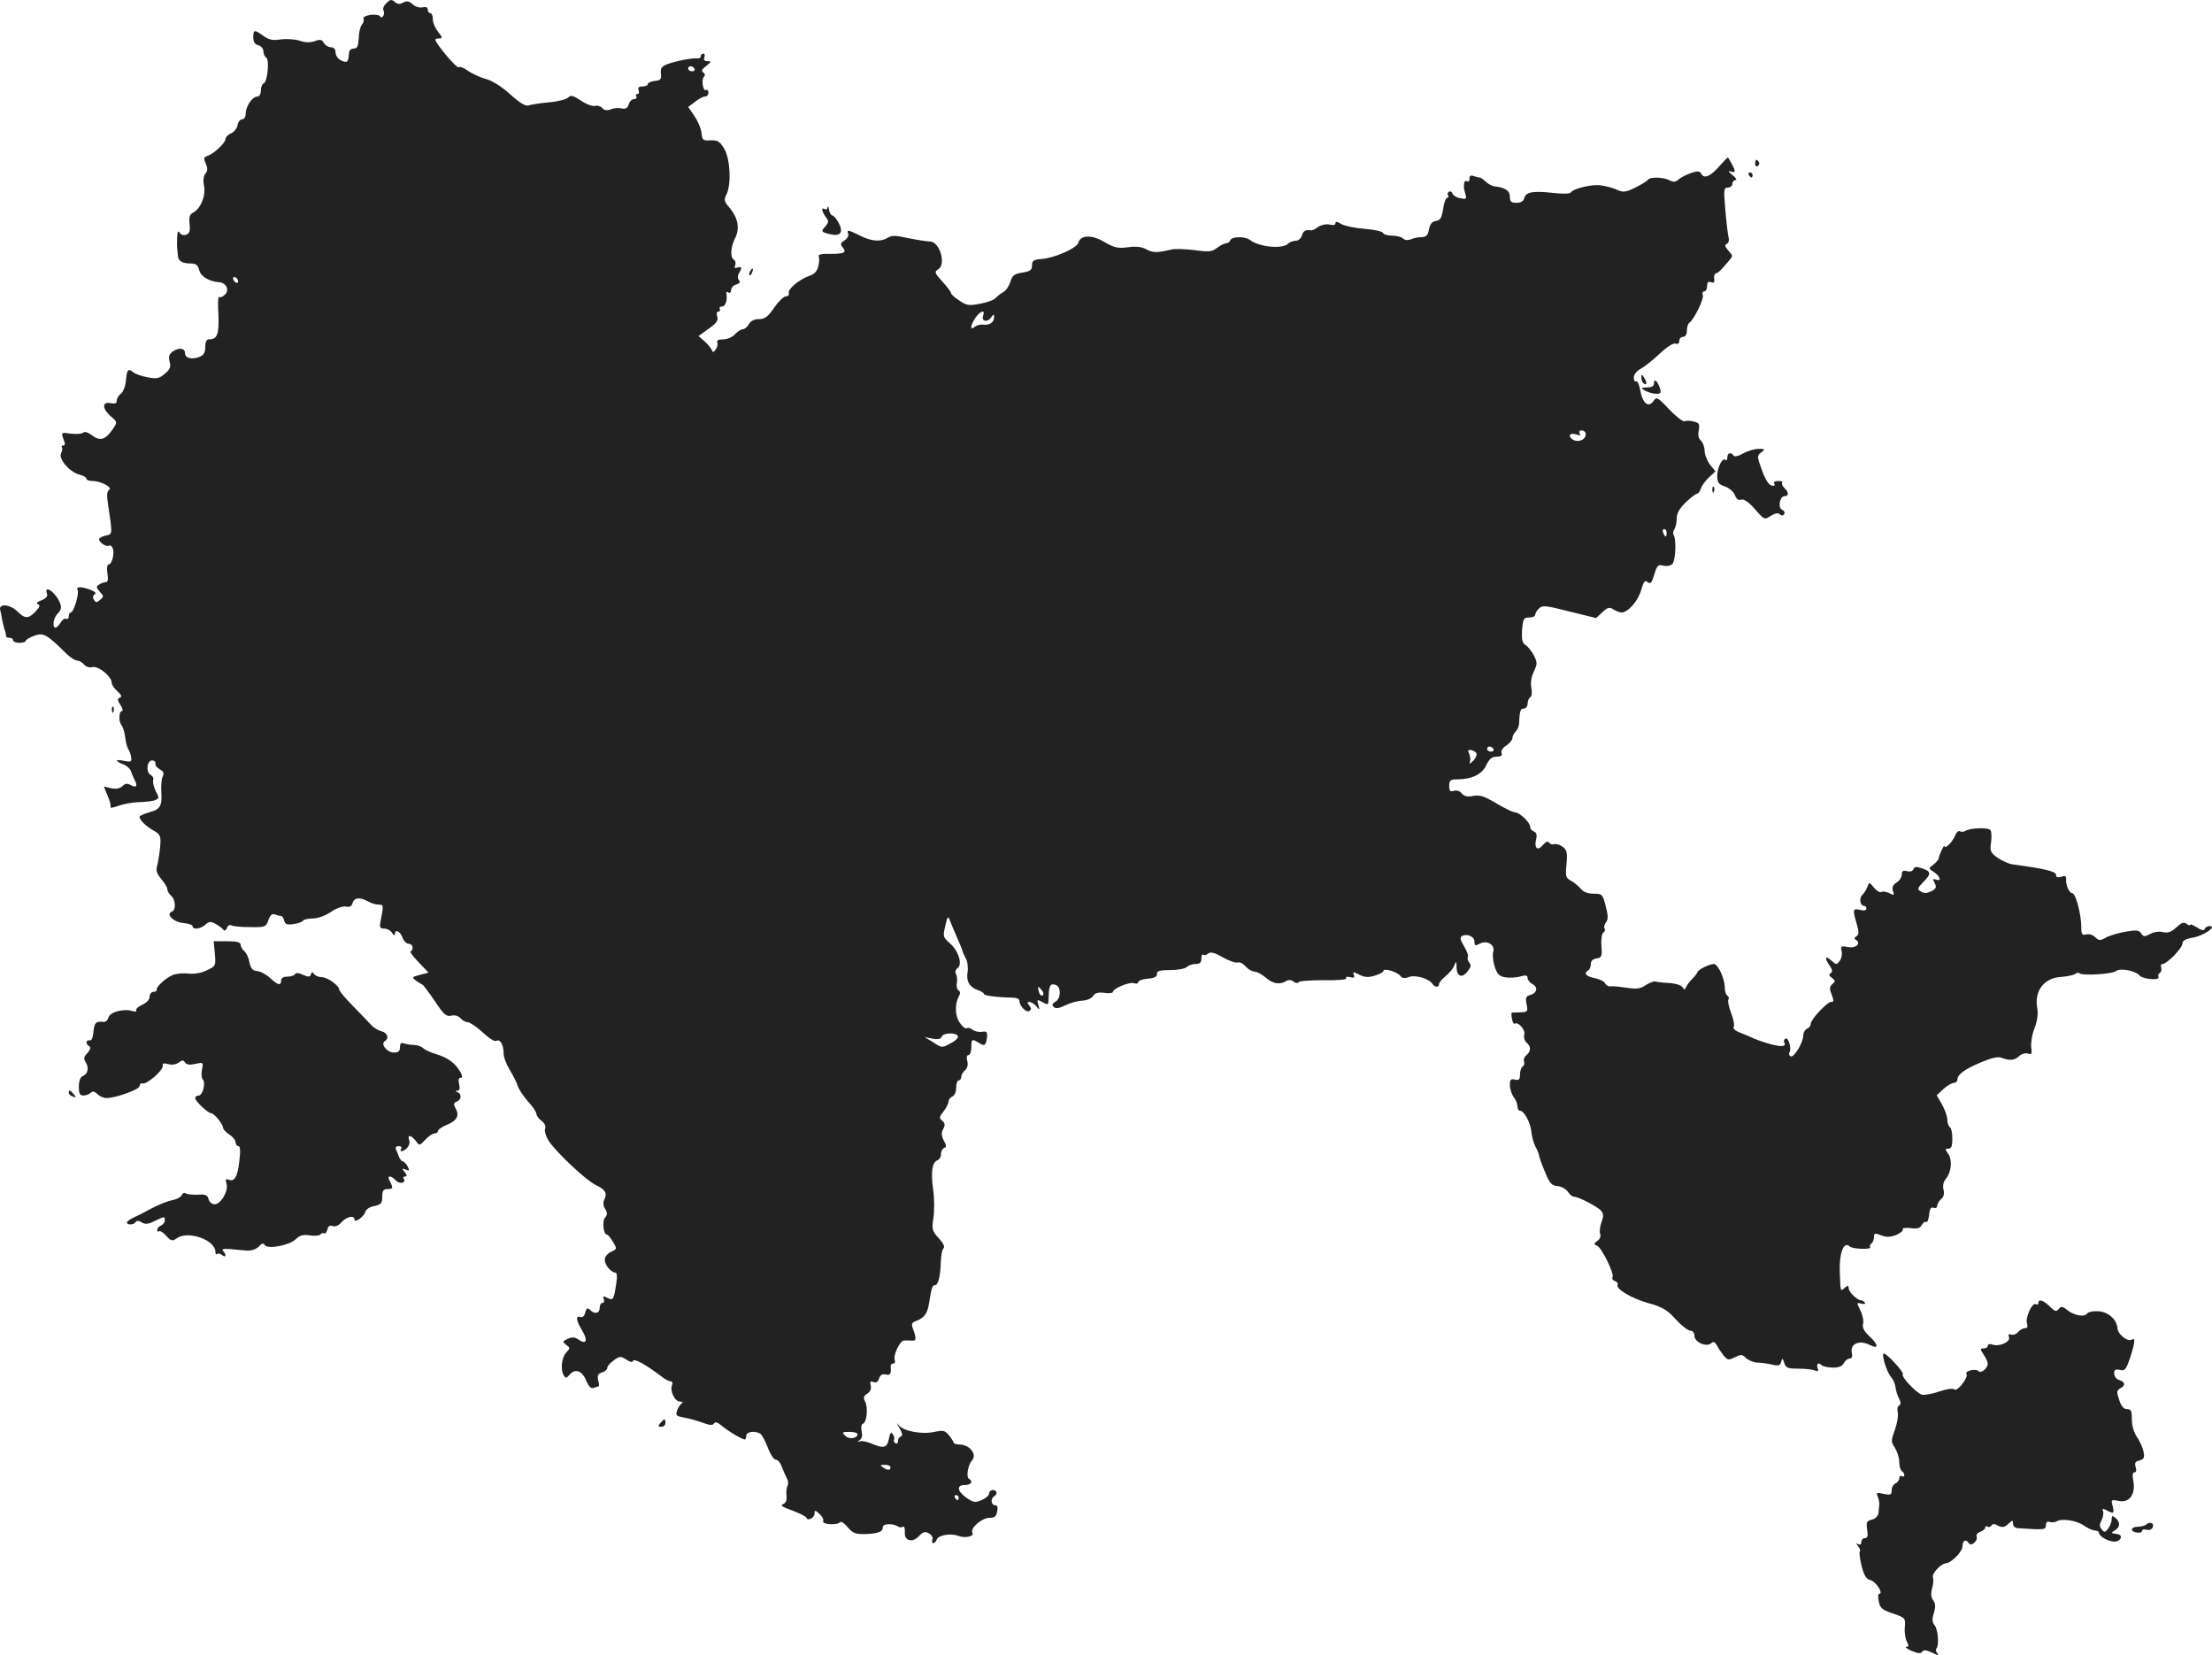 <?xml version="1.0" standalone="no"?>
<!DOCTYPE svg PUBLIC "-//W3C//DTD SVG 20010904//EN"
 "http://www.w3.org/TR/2001/REC-SVG-20010904/DTD/svg10.dtd">
<svg version="1.0" xmlns="http://www.w3.org/2000/svg"
 width="874.879pt" height="654.431pt" viewBox="0 0 874.879 654.431"
 preserveAspectRatio="xMidYMid meet">
<g transform="translate(-580.816,1349.186) scale(0.1,-0.1)"
fill="#222222" stroke="none">
<path d="M7336 13479 c-10 -9 -15 -22 -11 -28 3 -6 3 -16 -1 -22 -4 -7 -9 -8
-13 -1 -3 5 -21 7 -38 5 -18 -3 -30 -9 -27 -15 3 -5 0 -15 -6 -23 -7 -8 -13
-33 -13 -55 -2 -31 -6 -40 -19 -40 -10 0 -19 -7 -19 -15 -3 -35 -6 -40 -19
-37 -21 5 -35 20 -35 40 0 10 -8 17 -18 17 -10 0 -23 8 -28 17 -8 14 -15 15
-36 7 -18 -6 -37 -6 -60 2 -19 6 -53 8 -75 5 -30 -5 -46 -2 -68 14 -36 26 -40
25 -40 -6 0 -17 6 -28 20 -31 11 -3 20 -14 20 -24 0 -10 5 -21 11 -25 14 -8 5
-97 -10 -102 -6 -2 -11 -15 -11 -28 0 -14 -6 -24 -14 -24 -20 0 -46 -39 -46
-67 0 -13 -6 -23 -14 -23 -8 0 -16 -10 -18 -22 -2 -13 -13 -27 -25 -33 -13 -5
-23 -16 -23 -23 0 -15 -47 -59 -72 -67 -14 -5 -15 -10 -6 -30 8 -18 8 -28 -1
-39 -8 -9 -10 -28 -6 -49 8 -39 -13 -90 -43 -106 -14 -7 -17 -18 -14 -45 3
-27 0 -37 -13 -42 -10 -4 -21 -1 -26 7 -6 10 -9 6 -10 -16 -1 -16 -1 -37 0
-45 1 -8 2 -22 3 -30 1 -20 17 -30 50 -30 21 0 29 -6 34 -26 6 -25 39 -45 78
-48 29 -2 43 -31 24 -49 -9 -9 -19 -13 -23 -9 -4 4 -6 -27 -3 -69 3 -78 -4
-99 -37 -99 -10 0 -15 -10 -15 -30 0 -23 -6 -33 -25 -40 -29 -11 -55 -4 -55
15 0 20 -22 24 -47 8 -16 -11 -19 -20 -14 -41 6 -21 2 -31 -19 -48 -22 -19
-32 -21 -68 -14 -23 4 -49 13 -57 20 -20 17 -25 11 -29 -35 -2 -21 -11 -44
-20 -50 -9 -7 -16 -19 -16 -27 0 -11 -7 -14 -25 -10 -34 6 -33 -22 1 -52 26
-22 27 -23 9 -50 -29 -43 -51 -50 -82 -26 -16 12 -30 17 -36 11 -5 -5 -27 -6
-48 -4 -39 6 -39 5 -30 -21 8 -19 7 -26 -1 -26 -6 0 -8 -3 -5 -6 3 -4 2 -14
-3 -24 -12 -22 33 -75 73 -85 15 -4 27 -11 27 -16 0 -5 11 -9 24 -9 33 0 81
-26 66 -35 -9 -5 -10 -22 -5 -54 19 -127 19 -120 -9 -127 -14 -3 -26 -10 -26
-14 0 -13 29 -32 39 -26 5 3 12 -1 15 -10 8 -20 -3 -64 -16 -64 -6 0 -8 -14
-5 -35 4 -23 2 -35 -6 -35 -7 0 -19 -4 -27 -10 -12 -7 -12 -11 3 -28 16 -17
16 -20 1 -32 -13 -12 -17 -11 -24 0 -6 9 -5 17 3 22 7 4 1 11 -16 17 -35 14
-60 14 -52 1 8 -12 -15 -90 -27 -90 -4 0 -8 -7 -8 -16 0 -8 -4 -12 -10 -9 -5
3 -15 -3 -22 -15 -7 -11 -16 -20 -20 -20 -14 0 -9 38 7 54 18 18 19 30 3 59
-21 35 -56 54 -44 22 4 -11 -3 -19 -22 -27 -17 -6 -22 -12 -14 -15 10 -4 8
-11 -9 -29 -29 -30 -42 -30 -74 2 -28 27 -73 30 -66 4 2 -8 6 -26 8 -40 3 -14
7 -32 10 -40 4 -8 5 -18 5 -22 -1 -5 5 -8 13 -8 8 0 15 -4 15 -10 0 -5 11 -10
25 -10 14 0 25 4 25 8 0 4 15 13 34 20 36 13 49 6 126 -70 16 -16 35 -28 43
-28 8 0 20 -7 28 -16 7 -9 21 -13 33 -10 23 6 76 -37 76 -62 0 -7 10 -23 23
-34 16 -14 18 -21 9 -25 -10 -4 -10 -10 3 -29 8 -13 11 -24 5 -24 -12 0 -13
-43 -1 -56 5 -5 11 -25 14 -45 2 -20 8 -43 13 -50 5 -8 10 -22 11 -33 3 -16
-1 -18 -27 -13 -37 8 -39 0 -5 -13 14 -5 28 -18 31 -27 3 -10 10 -26 15 -36
13 -24 6 -32 -17 -19 -13 7 -22 6 -32 -5 -10 -9 -24 -12 -44 -8 l-29 7 15 -37
c9 -20 14 -41 11 -45 -3 -4 12 -2 33 6 20 7 57 14 82 14 25 1 53 4 62 8 16 7
16 10 2 36 -8 17 -12 35 -10 43 3 7 -2 16 -10 21 -20 11 -15 57 6 57 8 0 14
-5 13 -12 -2 -7 6 -17 17 -23 15 -8 18 -16 12 -28 -5 -9 -7 -35 -6 -57 4 -60
-3 -73 -47 -85 -21 -6 -39 -14 -39 -18 1 -13 25 -37 55 -54 27 -15 30 -21 27
-60 -2 -24 -7 -57 -11 -74 -7 -24 -4 -35 15 -58 13 -15 24 -33 24 -40 0 -8 7
-19 15 -26 18 -15 20 -57 3 -63 -26 -9 7 -42 46 -45 20 -2 36 -7 36 -13 0 -14
32 -11 51 7 14 13 21 13 41 2 12 -7 26 -17 30 -23 4 -5 10 -2 14 8 3 9 11 14
17 10 6 -4 39 -7 74 -7 60 -1 63 0 73 28 7 20 14 26 26 22 8 -3 19 -6 24 -6 4
0 10 -8 12 -18 4 -15 12 -18 37 -14 17 2 34 8 37 13 3 5 20 9 39 9 20 0 50 11
72 26 22 15 47 24 60 21 15 -3 23 2 26 15 6 21 29 23 60 6 12 -7 31 -13 42
-13 21 0 21 -3 8 -67 -4 -23 -2 -28 15 -28 12 0 26 -8 31 -17 6 -10 11 -12 11
-5 0 21 20 13 30 -13 5 -14 16 -25 25 -25 8 0 15 -7 15 -15 0 -8 -4 -15 -8
-15 -5 0 9 -19 31 -42 l40 -42 -34 -9 c-32 -8 -33 -10 -15 -23 10 -7 22 -15
26 -16 3 -2 25 -31 49 -66 35 -53 45 -61 65 -56 14 3 27 -1 35 -10 8 -9 20
-16 29 -16 8 0 35 -18 59 -40 24 -23 48 -38 54 -34 15 9 29 -15 29 -49 0 -15
11 -44 24 -65 12 -20 27 -48 31 -62 4 -14 23 -42 41 -63 19 -20 34 -43 34 -50
0 -7 9 -19 20 -27 12 -9 18 -21 14 -32 -3 -10 4 -32 17 -51 34 -48 146 -153
184 -171 38 -18 46 -33 33 -58 -5 -11 -4 -25 4 -37 9 -15 9 -23 -1 -34 -12
-15 -6 -67 8 -67 4 0 14 -13 24 -29 16 -27 16 -28 -8 -39 -14 -7 -25 -20 -25
-31 0 -21 25 -51 42 -51 7 0 8 -17 3 -47 -9 -61 -12 -65 -35 -53 -16 8 -18 8
-14 -5 4 -8 1 -15 -5 -15 -6 0 -11 -9 -11 -20 0 -22 -20 -26 -38 -8 -10 10
-14 8 -19 -10 -3 -14 -11 -21 -19 -18 -20 8 -17 -14 6 -52 24 -39 18 -59 -12
-38 -16 11 -26 12 -44 4 -22 -10 -22 -12 -6 -24 16 -12 16 -13 -1 -31 -18 -20
-23 -69 -8 -91 6 -10 10 -10 21 3 22 27 50 18 66 -21 11 -25 20 -34 30 -30 9
3 18 6 20 6 2 0 2 11 -2 24 -4 19 -1 26 15 31 12 3 21 12 21 18 0 7 12 20 26
30 23 17 27 17 49 3 15 -10 25 -12 27 -5 4 11 52 -16 110 -60 14 -12 32 -21
38 -21 7 0 10 -7 6 -15 -9 -23 11 -65 31 -65 11 0 14 -3 7 -8 -6 -4 -14 -17
-18 -28 -6 -19 -2 -22 26 -27 18 -3 51 -12 73 -20 29 -11 42 -12 47 -4 5 8 14
5 30 -8 24 -21 81 -55 92 -55 3 0 6 7 6 15 0 16 36 21 56 7 6 -4 19 -28 29
-54 10 -27 24 -48 32 -48 7 0 18 -12 23 -27 6 -16 15 -36 20 -46 6 -10 7 -23
3 -30 -4 -7 -6 -24 -4 -40 2 -18 -3 -29 -14 -33 -12 -5 0 -12 37 -25 29 -11
54 -23 56 -29 5 -14 32 0 32 18 0 13 3 13 19 -2 11 -10 18 -23 15 -29 -5 -14
57 -17 67 -4 3 5 17 -4 30 -20 20 -24 31 -28 71 -27 51 2 68 9 68 28 0 13 38
15 58 3 6 -5 16 -6 21 -2 6 3 9 -7 8 -22 -3 -35 31 -43 57 -14 15 16 23 18 38
10 11 -6 17 -17 14 -25 -3 -8 -1 -14 3 -14 5 0 11 6 14 14 7 18 55 26 85 15
28 -11 65 -2 56 12 -10 17 37 59 67 59 21 0 28 6 31 25 4 17 1 25 -8 25 -16 0
-19 26 -4 35 15 9 12 25 -5 25 -8 0 -15 -6 -15 -14 0 -7 -13 -19 -30 -26 -25
-11 -33 -9 -60 10 -37 26 -39 50 -5 50 25 0 33 14 15 25 -11 7 -3 54 11 70 24
25 -6 64 -48 65 -13 0 -23 3 -23 8 -1 4 -9 17 -19 29 -16 19 -23 20 -56 13
-50 -11 -122 2 -142 26 -10 13 -9 9 2 -10 13 -21 14 -31 7 -34 -7 -2 -12 -10
-12 -18 0 -9 -5 -12 -10 -9 -6 4 -8 10 -6 14 3 4 1 13 -4 21 -7 11 -11 7 -16
-17 -7 -36 -19 -40 -67 -20 -18 8 -39 12 -47 10 -12 -4 -13 -3 -1 5 9 6 11 19
7 35 -3 15 -1 27 5 29 16 5 21 65 9 88 -8 15 -6 22 8 31 13 8 17 19 14 32 -4
16 -1 19 11 14 11 -4 18 1 22 14 5 14 13 19 26 16 18 -5 23 3 20 31 -1 6 3 12
10 12 6 0 9 7 6 14 -7 18 20 76 36 77 7 1 20 1 30 0 19 -3 21 7 7 44 -8 22 -7
27 13 34 31 12 44 30 50 71 9 58 13 71 23 70 12 -1 22 35 23 90 1 26 5 50 11
56 6 6 -1 20 -19 40 -26 28 -28 34 -21 80 4 27 4 77 -1 112 -10 70 -4 108 17
116 8 3 14 14 14 25 0 11 6 21 13 24 9 3 9 9 -2 29 -10 19 -10 31 -2 46 8 15
7 23 -4 32 -13 11 -12 16 5 37 11 14 20 32 20 40 0 7 7 16 15 19 9 4 15 19 15
35 0 16 5 29 10 29 6 0 10 6 10 14 0 7 7 19 15 26 9 8 13 21 9 36 -4 15 -2 24
5 24 6 0 11 14 11 30 0 34 2 35 30 18 23 -14 27 -11 32 22 2 21 -1 25 -20 22
-13 -2 -29 2 -37 8 -8 7 -18 9 -23 6 -6 -3 -18 7 -28 22 -19 28 -20 72 -4 103
7 12 7 20 -1 25 -6 3 -9 17 -6 30 2 12 0 28 -4 35 -4 8 -2 17 7 23 20 15 3 69
-32 99 -26 23 -27 26 -17 68 8 36 11 40 17 24 4 -11 17 -42 29 -69 12 -27 22
-52 22 -55 1 -3 6 -16 13 -29 7 -12 10 -37 7 -55 -6 -36 9 -60 43 -71 12 -4
22 -11 22 -15 0 -6 54 -13 113 -14 15 0 27 -5 27 -12 0 -20 26 -48 39 -41 9 6
9 11 0 22 -9 11 -9 14 1 14 7 0 19 -8 27 -17 13 -17 14 -16 8 5 -6 21 -5 23
13 13 28 -15 27 -16 28 24 1 40 7 50 29 42 21 -9 19 -54 -2 -66 -13 -7 -15
-13 -7 -21 7 -7 20 -6 44 6 18 9 48 18 68 19 20 1 38 9 44 19 6 11 19 15 44
12 18 -3 34 -1 34 4 0 13 67 41 84 34 9 -3 16 -1 16 4 0 6 17 12 38 14 26 2
37 8 36 18 -1 12 11 16 52 16 30 0 59 5 66 12 7 7 22 12 35 12 17 0 23 6 23
22 0 12 3 18 7 15 3 -4 12 -2 19 4 10 8 25 5 59 -15 25 -14 52 -23 59 -20 7 3
21 -4 31 -16 10 -11 26 -20 35 -20 9 0 30 -11 46 -25 28 -24 55 -28 82 -11 7
4 19 3 27 -4 7 -6 16 -7 19 -2 3 5 48 8 100 8 58 -1 92 2 89 8 -4 5 3 7 15 4
15 -4 19 -2 15 9 -5 13 -3 13 21 1 22 -11 35 -12 62 -4 19 6 34 14 34 19 0 12
54 -4 66 -19 8 -11 18 -12 36 -5 25 9 79 -7 92 -28 9 -14 26 -14 26 0 0 6 12
20 26 31 14 12 30 30 34 42 8 19 9 19 9 -6 1 -37 21 -46 43 -18 14 17 16 26 7
36 -6 7 -8 17 -5 22 3 5 -4 23 -15 42 -15 24 -17 35 -9 40 20 12 50 -1 50 -22
0 -16 3 -17 20 -8 29 16 63 -4 54 -32 -3 -11 -1 -38 6 -58 10 -31 18 -39 44
-43 17 -2 43 -1 58 4 21 6 28 4 28 -6 0 -8 9 -19 20 -25 23 -12 17 -36 -11
-43 -15 -4 -18 -11 -13 -36 6 -29 4 -31 -22 -32 -16 -1 -32 -1 -35 -1 -3 1 -4
-10 -1 -23 2 -14 7 -23 11 -21 14 9 43 -24 38 -43 -3 -11 1 -25 9 -32 18 -15
18 -33 0 -49 -8 -6 -13 -17 -10 -25 3 -7 1 -16 -5 -20 -6 -3 -11 -18 -11 -32
0 -20 -4 -24 -20 -20 -16 4 -20 0 -20 -22 0 -15 7 -36 15 -47 8 -10 15 -27 15
-36 0 -10 4 -18 10 -18 16 0 42 -47 45 -84 2 -19 9 -45 16 -58 7 -12 13 -27
14 -33 0 -5 10 -35 23 -65 19 -47 27 -56 50 -58 15 -1 33 -11 41 -22 7 -11 18
-20 24 -20 18 0 95 -40 108 -56 10 -12 10 -22 1 -46 -6 -16 -8 -37 -5 -45 4
-9 -1 -21 -11 -28 -15 -11 -15 -13 -1 -19 18 -7 69 -111 61 -125 -3 -5 1 -12
10 -15 8 -3 13 -10 10 -14 -9 -16 54 -54 122 -73 55 -15 75 -27 108 -64 23
-25 49 -45 58 -45 9 0 16 -8 16 -20 0 -25 46 -46 66 -30 9 9 15 6 24 -10 6
-12 19 -30 27 -40 15 -17 19 -17 43 -5 24 12 29 12 44 -3 9 -9 29 -17 44 -18
15 0 41 -4 59 -8 26 -6 32 -4 36 11 4 16 6 15 12 -4 6 -20 14 -23 55 -23 27 0
56 -3 66 -7 13 -5 16 -3 11 10 -6 17 4 23 17 10 4 -4 23 -8 42 -9 25 0 38 5
45 18 5 10 16 18 23 18 9 0 12 8 8 25 -6 34 31 49 71 29 37 -19 36 0 -2 35
-21 20 -28 34 -24 49 3 11 -2 35 -11 53 -15 30 -15 31 4 26 11 -3 18 -1 14 4
-3 5 -9 9 -14 9 -16 0 -50 33 -50 48 0 12 -3 12 -15 2 -18 -15 -17 -19 -20 55
-4 79 15 132 39 108 10 -10 87 -13 81 -3 -3 5 -1 11 5 15 5 3 10 15 10 25 0
16 4 17 29 7 21 -8 36 -7 60 2 17 8 28 17 25 22 -3 5 11 7 30 5 26 -4 38 -1
45 12 5 9 13 15 18 12 4 -3 9 10 11 28 2 24 7 32 18 28 8 -3 14 1 14 8 0 7 7
19 16 27 10 8 13 21 9 37 -4 15 0 31 8 41 23 26 28 75 11 100 -14 19 -13 21 0
21 12 0 16 10 16 39 0 22 -4 43 -10 46 -5 3 -10 17 -10 30 0 13 -10 40 -21 60
l-21 36 26 24 c15 14 34 25 42 25 7 0 14 6 14 13 0 20 28 41 95 69 40 17 67
23 80 17 32 -12 52 -10 69 7 9 8 24 13 34 10 16 -5 18 -2 14 24 -2 17 3 51 13
76 11 29 15 57 11 78 -13 69 26 121 94 125 25 2 50 7 56 12 6 5 14 6 17 2 11
-10 130 -3 144 9 16 13 77 2 93 -17 13 -16 85 -21 75 -6 -3 5 0 13 6 16 5 4 8
13 5 21 -3 8 -1 14 5 14 18 0 79 63 79 81 0 11 12 18 39 23 42 6 100 45 69 46
-9 0 -18 -5 -20 -12 -3 -7 -13 -5 -31 7 -15 9 -27 14 -27 10 0 -4 -6 -2 -14 4
-10 8 -19 5 -40 -14 -20 -19 -34 -23 -52 -19 -15 4 -37 1 -51 -7 -23 -12 -27
-12 -36 2 -8 13 -19 14 -61 7 -28 -5 -63 -15 -78 -23 -24 -14 -28 -13 -43 1
-9 9 -24 14 -35 11 -17 -4 -20 0 -20 28 0 51 -22 135 -36 135 -12 0 -27 35
-24 58 1 10 -5 12 -19 7 -15 -4 -21 -2 -21 8 0 13 -45 24 -172 41 -15 2 -41
14 -59 26 -28 20 -31 27 -26 60 3 21 2 43 -2 49 -8 12 -79 10 -100 -3 -6 -4
-16 -4 -21 -1 -6 3 -14 -4 -19 -17 -10 -25 -41 -56 -42 -42 0 10 -22 -35 -23
-49 -1 -5 -10 -15 -21 -24 -20 -15 -20 -15 3 -30 25 -17 30 -38 7 -29 -13 4
-13 2 -5 -14 8 -15 6 -21 -9 -30 -24 -12 -32 -12 -49 -1 -11 6 -8 14 12 34 33
33 33 43 -3 55 -23 8 -31 7 -35 -3 -3 -8 -13 -11 -25 -8 -16 4 -21 1 -21 -13
0 -11 -9 -25 -21 -32 -14 -9 -18 -19 -14 -33 6 -18 5 -19 -14 -9 -12 6 -26 8
-31 5 -6 -4 -19 4 -30 17 -18 22 -19 23 -26 3 -4 -11 -14 -26 -21 -33 -13 -13
-7 -42 8 -42 5 0 9 -5 9 -11 0 -7 -10 -9 -25 -5 -29 7 -30 1 -13 -56 9 -32 9
-41 -1 -48 -9 -5 -10 -10 -3 -14 23 -14 1 -35 -30 -29 -28 5 -31 4 -26 -15 3
-12 0 -29 -7 -39 -13 -17 -14 -17 -34 1 -24 22 -28 10 -6 -21 11 -16 12 -24 4
-29 -9 -5 -7 -11 5 -19 14 -11 14 -14 2 -24 -11 -9 -13 -19 -5 -37 11 -31 11
-34 -1 -34 -15 0 -80 -69 -80 -86 0 -8 -7 -17 -15 -20 -8 -4 -15 -16 -15 -28
0 -28 -38 -89 -50 -81 -6 4 -8 11 -4 16 9 15 -5 61 -16 54 -6 -4 -8 -10 -5
-15 11 -17 -13 -19 -61 -5 -27 8 -58 19 -69 25 -11 5 -33 14 -48 20 -16 6 -25
15 -22 21 4 6 0 30 -10 55 -9 24 -14 48 -11 53 4 5 2 12 -4 16 -5 3 -10 17
-10 31 0 36 -27 94 -43 94 -18 0 -62 -22 -65 -32 -1 -5 -10 -16 -21 -27 -10
-10 -21 -25 -24 -32 -5 -12 -7 -12 -15 0 -6 8 -30 15 -54 16 -23 1 -47 4 -53
6 -5 2 -22 -5 -37 -14 -21 -15 -36 -17 -75 -11 -26 4 -55 7 -64 6 -9 -2 -19 4
-22 11 -3 8 -22 17 -41 21 -35 7 -46 19 -26 31 6 3 10 15 10 25 0 12 8 20 23
22 20 3 22 8 19 50 -2 25 2 49 8 53 6 3 8 11 4 16 -3 5 0 16 6 24 9 11 9 26
-1 64 -12 47 -14 49 -48 49 -23 0 -41 7 -51 20 -9 10 -26 25 -38 31 -21 11
-23 18 -18 67 4 46 1 56 -16 68 -11 8 -26 12 -33 10 -7 -3 -16 0 -20 6 -4 7
-13 4 -25 -10 -21 -25 -35 -12 -26 25 4 15 1 25 -9 29 -8 3 -15 11 -15 19 0
17 -42 57 -61 57 -8 0 -40 16 -72 35 -47 28 -65 34 -91 30 -23 -5 -36 -2 -46
9 -7 10 -20 14 -31 11 -15 -5 -19 -1 -19 19 0 22 5 26 28 26 60 0 101 19 118
55 12 26 23 35 41 35 18 0 24 4 20 14 -3 9 4 21 19 30 13 9 24 22 24 29 0 7 5
18 12 25 7 7 13 20 14 30 3 54 5 62 19 62 8 0 15 9 15 19 0 11 5 23 11 26 6 4
7 19 4 36 -4 19 -1 42 9 64 15 32 15 37 1 65 -9 17 -23 35 -33 41 -13 8 -16
22 -14 60 4 44 6 49 28 49 13 0 24 5 24 11 0 6 7 17 15 25 13 13 27 12 120
-12 l106 -26 25 23 c21 20 28 21 44 11 11 -7 25 -12 32 -12 26 1 65 46 77 88
10 35 15 41 26 32 11 -9 16 -3 26 30 11 36 15 41 36 35 14 -3 29 0 36 7 12 14
16 95 5 114 -4 5 -3 16 3 24 5 8 9 28 9 43 0 19 11 39 36 63 20 19 40 34 45
34 4 0 11 9 14 20 4 11 18 31 32 44 l26 24 -22 27 c-11 15 -21 40 -21 55 0 15
-7 33 -15 40 -9 8 -12 22 -8 40 4 25 2 30 -20 35 -14 4 -30 4 -36 1 -5 -3 -32
17 -60 46 -48 51 -51 52 -64 33 -20 -27 -43 -7 -52 46 -4 21 -11 37 -16 33 -5
-3 -9 4 -9 15 0 12 11 26 28 35 15 8 49 35 75 60 29 27 54 43 63 39 8 -3 14 1
14 11 0 9 7 16 15 16 9 0 15 9 15 24 0 14 4 27 9 31 18 11 60 96 54 110 -3 8
0 15 6 15 6 0 11 9 11 21 0 15 5 19 16 15 11 -4 14 -1 12 14 -2 10 2 20 7 21
10 3 15 7 49 47 19 22 19 22 0 43 -14 16 -15 23 -7 26 8 3 11 14 8 26 -3 12
-9 61 -13 110 -7 80 -6 87 10 87 10 0 18 7 18 15 0 8 6 15 13 15 6 0 1 9 -13
20 -15 12 -18 18 -7 14 20 -7 21 -1 5 29 -7 12 -14 24 -15 26 -1 2 -14 -11
-29 -28 -37 -44 -64 -58 -76 -38 -7 13 -14 14 -41 5 -17 -6 -40 -17 -49 -25
-12 -11 -21 -12 -37 -4 -24 13 -78 14 -85 2 -4 -5 -26 -19 -50 -31 -42 -20
-47 -20 -81 -5 -21 8 -52 15 -69 15 -38 0 -98 -16 -105 -29 -4 -6 -32 -6 -70
-2 -79 9 -108 4 -114 -20 -3 -13 -14 -19 -31 -19 -21 0 -26 5 -26 24 0 24 -20
37 -61 41 -10 1 -24 9 -34 18 -9 9 -20 17 -25 17 -5 0 -15 3 -24 6 -11 4 -16
1 -16 -11 0 -9 -4 -13 -10 -10 -9 5 -12 -3 -12 -25 0 -3 3 -15 6 -26 6 -19 3
-21 -20 -16 -14 2 -28 11 -31 18 -3 8 -9 11 -14 8 -5 -3 -7 -10 -4 -15 4 -5 2
-9 -3 -9 -5 0 -13 -20 -16 -44 -6 -36 -11 -45 -29 -48 -15 -2 -23 -12 -27 -33
-4 -24 -11 -30 -30 -31 -14 0 -33 -4 -43 -9 -11 -4 -23 -3 -30 4 -6 6 -25 11
-43 11 -18 0 -34 5 -36 11 -2 6 -35 13 -73 16 -39 3 -80 12 -92 19 -16 10 -23
11 -23 3 0 -7 -9 -9 -23 -5 -13 3 -32 -1 -45 -9 -11 -9 -25 -15 -29 -14 -21 4
-31 -3 -36 -21 -3 -11 -14 -20 -24 -20 -10 0 -24 -5 -31 -12 -22 -22 -114 -13
-150 15 -19 15 -71 14 -77 0 -2 -7 -10 -13 -17 -13 -7 0 -24 -9 -36 -18 -20
-16 -33 -17 -90 -9 -37 4 -78 6 -92 2 -54 -13 -72 -13 -98 1 -18 10 -42 13
-74 8 -39 -5 -54 -1 -92 21 -50 30 -94 28 -103 -3 -5 -21 -95 -61 -145 -64
-32 -3 -38 -7 -38 -25 0 -19 -7 -24 -38 -29 -32 -5 -40 -11 -48 -37 -5 -17
-18 -35 -29 -41 -11 -6 -24 -17 -30 -23 -5 -7 -32 -17 -60 -22 -44 -9 -54 -7
-82 12 -18 12 -33 25 -33 29 0 5 -15 25 -34 46 -32 35 -33 39 -17 49 33 20 5
111 -33 110 -11 0 -49 6 -84 13 -50 11 -67 12 -82 2 -28 -17 -65 -15 -110 8
-46 23 -54 25 -47 7 3 -7 -4 -19 -15 -26 -16 -10 -17 -15 -7 -27 17 -21 7 -26
-51 -26 -30 1 -48 -3 -44 -9 3 -5 3 -23 -1 -38 -4 -21 -15 -33 -36 -40 -40
-14 -87 -53 -81 -69 2 -7 -3 -12 -12 -12 -8 0 -29 -20 -46 -45 -25 -36 -37
-45 -60 -45 -19 0 -33 -7 -40 -20 -6 -11 -17 -20 -24 -20 -7 0 -21 -9 -31 -20
-10 -11 -31 -20 -46 -20 -19 0 -27 -4 -24 -12 3 -7 0 -20 -6 -28 -9 -12 -12
-13 -16 -1 -3 7 -16 22 -29 34 l-23 20 40 29 c31 22 39 34 34 48 -4 12 -2 20
5 20 6 0 8 5 5 10 -3 6 1 10 9 10 14 0 22 25 17 53 -1 5 3 6 9 2 5 -3 10 1 10
10 0 9 9 19 20 22 14 4 17 9 11 17 -6 7 -6 17 -1 26 14 22 12 30 -5 24 -11 -4
-13 -2 -9 9 3 8 1 18 -5 22 -16 9 -13 51 5 86 19 38 11 79 -22 119 -22 25 -23
32 -13 52 20 38 16 140 -8 181 -18 30 -26 35 -54 34 -30 -2 -33 1 -36 27 -1
16 -13 46 -27 67 l-26 38 27 20 c14 12 32 21 39 21 8 0 14 7 14 16 0 8 -4 13
-9 10 -12 -8 -20 41 -9 52 6 6 5 13 -2 17 -9 6 -6 13 11 26 21 16 22 19 5 19
-12 0 -16 5 -12 15 3 8 1 15 -4 15 -6 0 -10 -5 -10 -10 0 -6 -6 -10 -12 -9
-18 3 -87 -10 -121 -23 -22 -9 -27 -16 -25 -37 3 -22 -1 -27 -24 -29 -16 -2
-28 -8 -28 -13 0 -5 -9 -9 -21 -9 -15 0 -19 -5 -15 -15 3 -8 1 -15 -5 -15 -6
0 -7 -4 -4 -10 3 -5 -1 -10 -9 -10 -8 0 -18 -9 -21 -21 -5 -15 -13 -19 -27
-16 -11 3 -31 2 -43 -3 -16 -6 -27 -5 -35 5 -6 7 -19 11 -29 8 -10 -2 -35 7
-55 21 -32 21 -40 23 -51 12 -7 -7 -42 -16 -77 -19 -35 -3 -71 -9 -80 -12 -11
-4 -34 10 -72 44 -34 31 -71 54 -97 61 -23 6 -54 21 -70 32 -15 11 -31 18 -37
14 -8 -5 -92 95 -92 109 0 3 7 5 16 5 13 0 12 5 -5 26 -12 15 -21 37 -21 50 0
13 -4 24 -10 24 -5 0 -10 6 -10 14 0 9 -7 12 -20 9 -12 -3 -29 2 -40 12 -14
13 -23 14 -37 7 -13 -8 -22 -7 -33 2 -13 11 -18 11 -34 -5z m1219 -259 c3 -5
-1 -10 -9 -10 -9 0 -16 5 -16 10 0 6 4 10 9 10 6 0 13 -4 16 -10z m-1805 -841
c0 -6 -4 -7 -10 -4 -5 3 -10 11 -10 16 0 6 5 7 10 4 6 -3 10 -11 10 -16z
m2947 -134 c-9 -22 14 -30 30 -10 11 16 13 17 13 3 0 -21 -19 -33 -43 -30 -10
2 -25 -2 -33 -8 -20 -17 -19 4 2 35 18 27 40 34 31 10z m2383 -470 c0 -23 -32
-35 -53 -20 -21 15 -7 28 19 18 12 -4 15 -3 10 5 -4 7 -1 12 8 12 9 0 16 -7
16 -15z m320 -390 c0 -8 -2 -15 -4 -15 -2 0 -6 7 -10 15 -3 8 -1 15 4 15 6 0
10 -7 10 -15z m-685 -855 c3 -5 -1 -10 -9 -10 -9 0 -16 5 -16 10 0 6 4 10 9
10 6 0 13 -4 16 -10z m-67 -18 c2 -7 -4 -20 -14 -29 -13 -13 -16 -14 -12 -3 3
8 1 22 -3 32 -7 12 -5 16 8 14 9 -2 19 -8 21 -14z m-1719 -936 c7 -8 8 -17 3
-20 -6 -3 -12 3 -15 14 -6 24 -4 25 12 6z m-332 -182 c2 -6 -11 -19 -30 -28
-32 -18 -34 -18 -67 4 l-35 21 31 -6 c22 -4 33 -2 37 8 6 16 59 17 64 1z
m-397 -1573 c0 -17 -34 -22 -49 -6 -14 13 -12 15 17 15 18 0 32 -4 32 -9z
m130 -131 c0 -13 -11 -13 -30 0 -12 8 -11 10 8 10 12 0 22 -4 22 -10z m270
-120 c0 -5 -2 -10 -4 -10 -3 0 -8 5 -11 10 -3 6 -1 10 4 10 6 0 11 -4 11 -10z"/>
<path d="M12750 12844 c0 -8 5 -12 10 -9 6 4 8 11 5 16 -9 14 -15 11 -15 -7z"/>
<path d="M12725 12800 c3 -5 8 -10 11 -10 2 0 4 5 4 10 0 6 -5 10 -11 10 -5 0
-7 -4 -4 -10z"/>
<path d="M9081 12672 c0 -7 -5 -10 -11 -7 -15 9 -12 -8 4 -31 13 -17 12 -21
-1 -37 -19 -20 -17 -23 17 -31 42 -10 55 6 36 43 -9 17 -21 31 -26 31 -5 0
-11 10 -13 23 -2 12 -5 16 -6 9z"/>
<path d="M8775 12419 c-4 -6 -5 -12 -2 -15 2 -3 7 2 10 11 7 17 1 20 -8 4z"/>
<path d="M12300 11998 c0 -9 5 -20 10 -23 13 -8 13 5 0 25 -8 13 -10 13 -10
-2z"/>
<path d="M12350 11977 c0 -12 -8 -17 -27 -17 -26 -1 -27 -1 -8 -13 11 -6 30
-12 43 -12 18 -1 21 3 16 20 -9 29 -24 43 -24 22z"/>
<path d="M12703 11699 c-19 -11 -35 -14 -38 -9 -10 16 -25 11 -25 -7 0 -9 -3
-13 -7 -10 -11 12 -32 -27 -33 -61 0 -28 5 -35 31 -44 17 -6 34 -21 39 -34 6
-16 15 -22 25 -18 10 4 29 -9 54 -37 37 -43 38 -43 63 -27 17 11 29 13 36 6 6
-6 12 -6 17 1 3 6 0 14 -8 17 -18 7 -10 54 9 54 18 0 18 15 -1 33 -8 8 -11 17
-8 21 4 3 -4 6 -16 6 -14 0 -20 -4 -15 -11 4 -7 0 -10 -11 -7 -11 2 -25 24
-38 60 -20 56 -20 58 -3 71 17 13 16 14 -10 14 -16 0 -44 -8 -61 -18z"/>
<path d="M12581 11554 c0 -11 3 -14 6 -6 3 7 2 16 -1 19 -3 4 -6 -2 -5 -13z"/>
<path d="M6251 10684 c0 -11 3 -14 6 -6 3 7 2 16 -1 19 -3 4 -6 -2 -5 -13z"/>
<path d="M6658 9721 c4 -48 4 -49 -32 -66 -22 -11 -50 -15 -73 -13 -21 3 -49
0 -63 -6 -29 -13 -66 -48 -62 -58 1 -5 -5 -8 -13 -8 -8 0 -15 -9 -15 -19 0
-12 -12 -24 -29 -32 -16 -7 -27 -17 -24 -22 3 -5 -4 -6 -15 -3 -35 11 -90 -4
-95 -26 -3 -10 -11 -18 -19 -17 -30 4 -37 -3 -40 -38 -2 -24 -8 -37 -15 -35
-16 3 -17 -14 -2 -23 7 -5 4 -14 -7 -27 -15 -15 -16 -23 -6 -38 13 -22 7 -46
-14 -54 -8 -3 -14 -19 -14 -41 0 -27 4 -35 18 -35 10 0 23 5 29 11 7 7 15 6
26 -5 9 -9 25 -16 36 -16 37 0 131 34 131 47 0 8 6 13 13 11 18 -4 84 55 79
71 -3 8 4 10 22 5 16 -4 32 -1 42 7 13 10 17 10 24 0 5 -9 18 -11 40 -6 32 7
33 7 27 -22 -3 -17 -2 -34 3 -39 13 -13 0 -64 -16 -64 -8 0 -14 -5 -14 -10 0
-12 50 -59 63 -60 12 0 46 -42 47 -56 0 -7 11 -19 25 -28 14 -9 25 -23 25 -31
0 -8 5 -15 11 -15 7 0 9 -18 4 -57 -7 -64 -19 -85 -42 -76 -12 5 -14 1 -9 -15
9 -28 -22 -82 -47 -82 -11 0 -21 9 -24 20 -4 17 -13 20 -42 18 -20 -1 -42 1
-48 5 -6 4 -13 1 -16 -7 -3 -7 -20 -17 -39 -20 -18 -4 -53 -18 -78 -31 -25
-14 -57 -30 -72 -37 -16 -7 -28 -16 -28 -20 0 -11 28 -10 35 2 4 6 12 6 24 -2
14 -8 26 -7 51 6 40 19 40 19 40 2 0 -8 -7 -16 -15 -20 -8 -3 -15 -11 -15 -17
0 -7 3 -9 7 -6 3 4 16 -4 28 -17 20 -22 25 -23 43 -10 44 31 152 -7 152 -54 0
-9 3 -12 7 -9 3 4 12 2 20 -4 15 -13 18 2 3 17 -6 6 3 9 28 7 20 -2 51 -5 67
-6 18 -1 36 5 47 16 11 13 18 15 23 6 12 -18 95 -2 122 22 17 17 30 20 57 16
20 -3 38 -1 42 4 3 5 9 7 14 4 4 -3 10 4 13 15 3 14 10 18 21 14 10 -4 24 2
35 15 19 22 51 29 51 11 0 -16 38 11 43 30 2 10 18 20 36 23 26 6 31 11 31 37
0 23 4 30 20 30 23 0 24 4 10 31 -13 23 2 26 24 3 16 -16 41 -10 31 7 -4 5 -1
9 6 9 8 0 7 5 -2 17 -12 15 -12 16 4 10 15 -6 16 -4 7 13 -6 11 -15 20 -19 20
-5 0 -11 8 -15 18 -3 9 -9 23 -12 30 -3 7 1 12 11 12 9 0 13 -4 10 -10 -10
-16 11 -12 25 5 7 8 10 22 6 30 -8 22 10 18 27 -5 14 -19 14 -19 37 5 13 14
29 25 37 25 7 0 13 4 13 10 0 5 16 16 35 24 41 17 51 36 35 65 -9 17 -8 22 5
27 18 7 20 30 3 37 -10 4 -10 6 0 6 8 1 10 9 6 26 -4 16 -2 25 5 25 9 0 9 5 1
21 -20 36 -48 57 -92 71 -24 7 -49 18 -56 25 -7 7 -24 13 -37 13 -13 0 -30 3
-39 6 -12 4 -16 0 -16 -15 0 -16 -6 -21 -25 -21 -26 0 -53 34 -35 45 18 11 11
33 -13 39 -12 3 -30 13 -39 23 -9 10 -42 44 -72 75 -31 31 -56 61 -56 66 0 16
-45 49 -69 50 -13 0 -27 6 -31 13 -6 8 -9 8 -12 -2 -4 -11 -10 -11 -31 -2 -16
8 -29 9 -32 3 -4 -6 -17 -10 -31 -10 -15 0 -24 -6 -24 -15 0 -22 -13 -19 -44
10 -15 14 -38 26 -51 27 -18 2 -25 10 -30 34 -3 18 -12 37 -20 44 -8 7 -15 19
-15 26 0 10 -15 14 -54 14 l-53 0 5 -49z"/>
<path d="M6080 9171 c0 -5 7 -12 16 -15 14 -5 15 -4 4 9 -14 17 -20 19 -20 6z"/>
<path d="M13870 8339 c0 -5 -4 -8 -10 -4 -14 8 -42 -53 -35 -75 4 -14 2 -20
-8 -20 -8 0 -20 -7 -27 -15 -7 -9 -20 -13 -28 -10 -10 3 -12 0 -8 -10 7 -19
-37 -39 -65 -30 -11 4 -19 2 -19 -4 0 -6 -7 -11 -16 -11 -15 0 -15 -2 0 -25 9
-13 16 -29 16 -35 0 -18 -26 -40 -36 -30 -12 12 -56 1 -48 -11 8 -14 -37 -72
-48 -61 -5 5 -29 2 -59 -8 -28 -10 -59 -15 -69 -13 -22 6 -84 72 -76 81 7 6
-63 82 -75 82 -11 0 11 -73 28 -92 9 -10 17 -28 18 -42 2 -13 8 -33 14 -44 8
-15 8 -23 0 -28 -6 -3 -8 -16 -5 -27 3 -12 -2 -42 -11 -68 -16 -44 -16 -48 0
-72 9 -15 17 -40 17 -56 0 -16 5 -33 10 -36 6 -3 10 -11 10 -16 0 -6 -4 -7
-10 -4 -5 3 -10 0 -10 -8 0 -8 -7 -17 -15 -21 -8 -3 -15 -15 -15 -26 0 -19 -4
-21 -32 -15 -28 6 -30 5 -23 -11 4 -11 7 -25 6 -31 -1 -7 -2 -22 -3 -33 -2
-13 -12 -23 -26 -27 -21 -5 -23 -10 -19 -39 4 -25 2 -34 -9 -34 -8 0 -14 -7
-14 -16 0 -9 -5 -12 -12 -8 -10 6 -10 5 -1 -8 7 -8 10 -18 7 -21 -3 -3 0 -29
7 -57 10 -38 18 -52 35 -56 21 -5 53 -54 35 -54 -5 0 -6 -14 -2 -31 5 -26 14
-33 56 -47 49 -17 50 -18 47 -54 -2 -20 2 -46 8 -57 8 -16 8 -21 -2 -21 -7 -1
2 -7 21 -16 26 -11 36 -11 42 -3 5 8 15 7 39 -4 22 -11 29 -12 21 -3 -6 7 -8
16 -4 19 11 12 7 75 -7 92 -10 12 -11 24 -3 49 7 24 7 37 -3 50 -8 12 -10 27
-4 47 5 17 6 37 3 45 -5 13 32 53 50 54 22 1 67 46 67 67 0 24 14 31 25 13 9
-15 37 9 31 26 -3 7 4 16 15 19 10 4 19 11 19 16 0 6 4 8 9 4 5 -3 12 -1 16 5
4 7 13 7 26 -1 16 -8 25 -7 40 7 17 16 19 16 19 1 0 -11 9 -18 23 -18 102 -7
107 -6 107 12 0 12 5 16 15 13 8 -3 20 -2 27 2 21 13 80 4 109 -17 15 -10 34
-19 43 -19 9 0 16 -4 16 -9 0 -16 47 -40 69 -34 22 6 24 27 3 29 -25 3 -26 5
-9 15 21 12 22 32 2 49 -12 10 -15 9 -15 -6 0 -11 -7 -27 -14 -37 -12 -15 -15
-15 -25 -3 -9 11 -10 20 -1 36 6 12 9 28 6 36 -4 11 -2 12 14 4 28 -15 31 -13
24 17 -7 25 -6 26 24 20 42 -9 67 26 58 78 -5 23 -3 35 4 35 7 0 9 8 5 21 -5
16 -2 22 15 26 18 5 21 11 16 35 -3 16 -15 42 -26 58 -12 17 -20 44 -20 69 0
34 -3 41 -19 41 -13 0 -23 11 -31 36 -11 32 -10 38 4 46 22 12 20 25 -4 33
-11 3 -20 15 -20 26 0 15 5 18 23 14 19 -5 24 1 40 48 20 62 21 81 7 72 -17
-10 -55 20 -57 45 -3 36 -38 66 -78 67 -19 1 -38 -3 -41 -8 -9 -16 -50 -10
-77 11 -21 17 -27 18 -36 6 -10 -12 -16 -10 -36 10 -25 25 -45 31 -45 13z"/>
<path d="M8420 7865 c-10 -12 -10 -15 4 -15 9 0 16 7 16 15 0 8 -2 15 -4 15
-2 0 -9 -7 -16 -15z"/>
<path d="M14296 7463 c-4 -4 -18 -7 -31 -8 -30 0 -34 -19 -5 -23 11 -2 20 1
20 6 0 6 8 8 19 5 11 -3 21 2 24 11 6 16 -13 23 -27 9z"/>
</g>
</svg>
